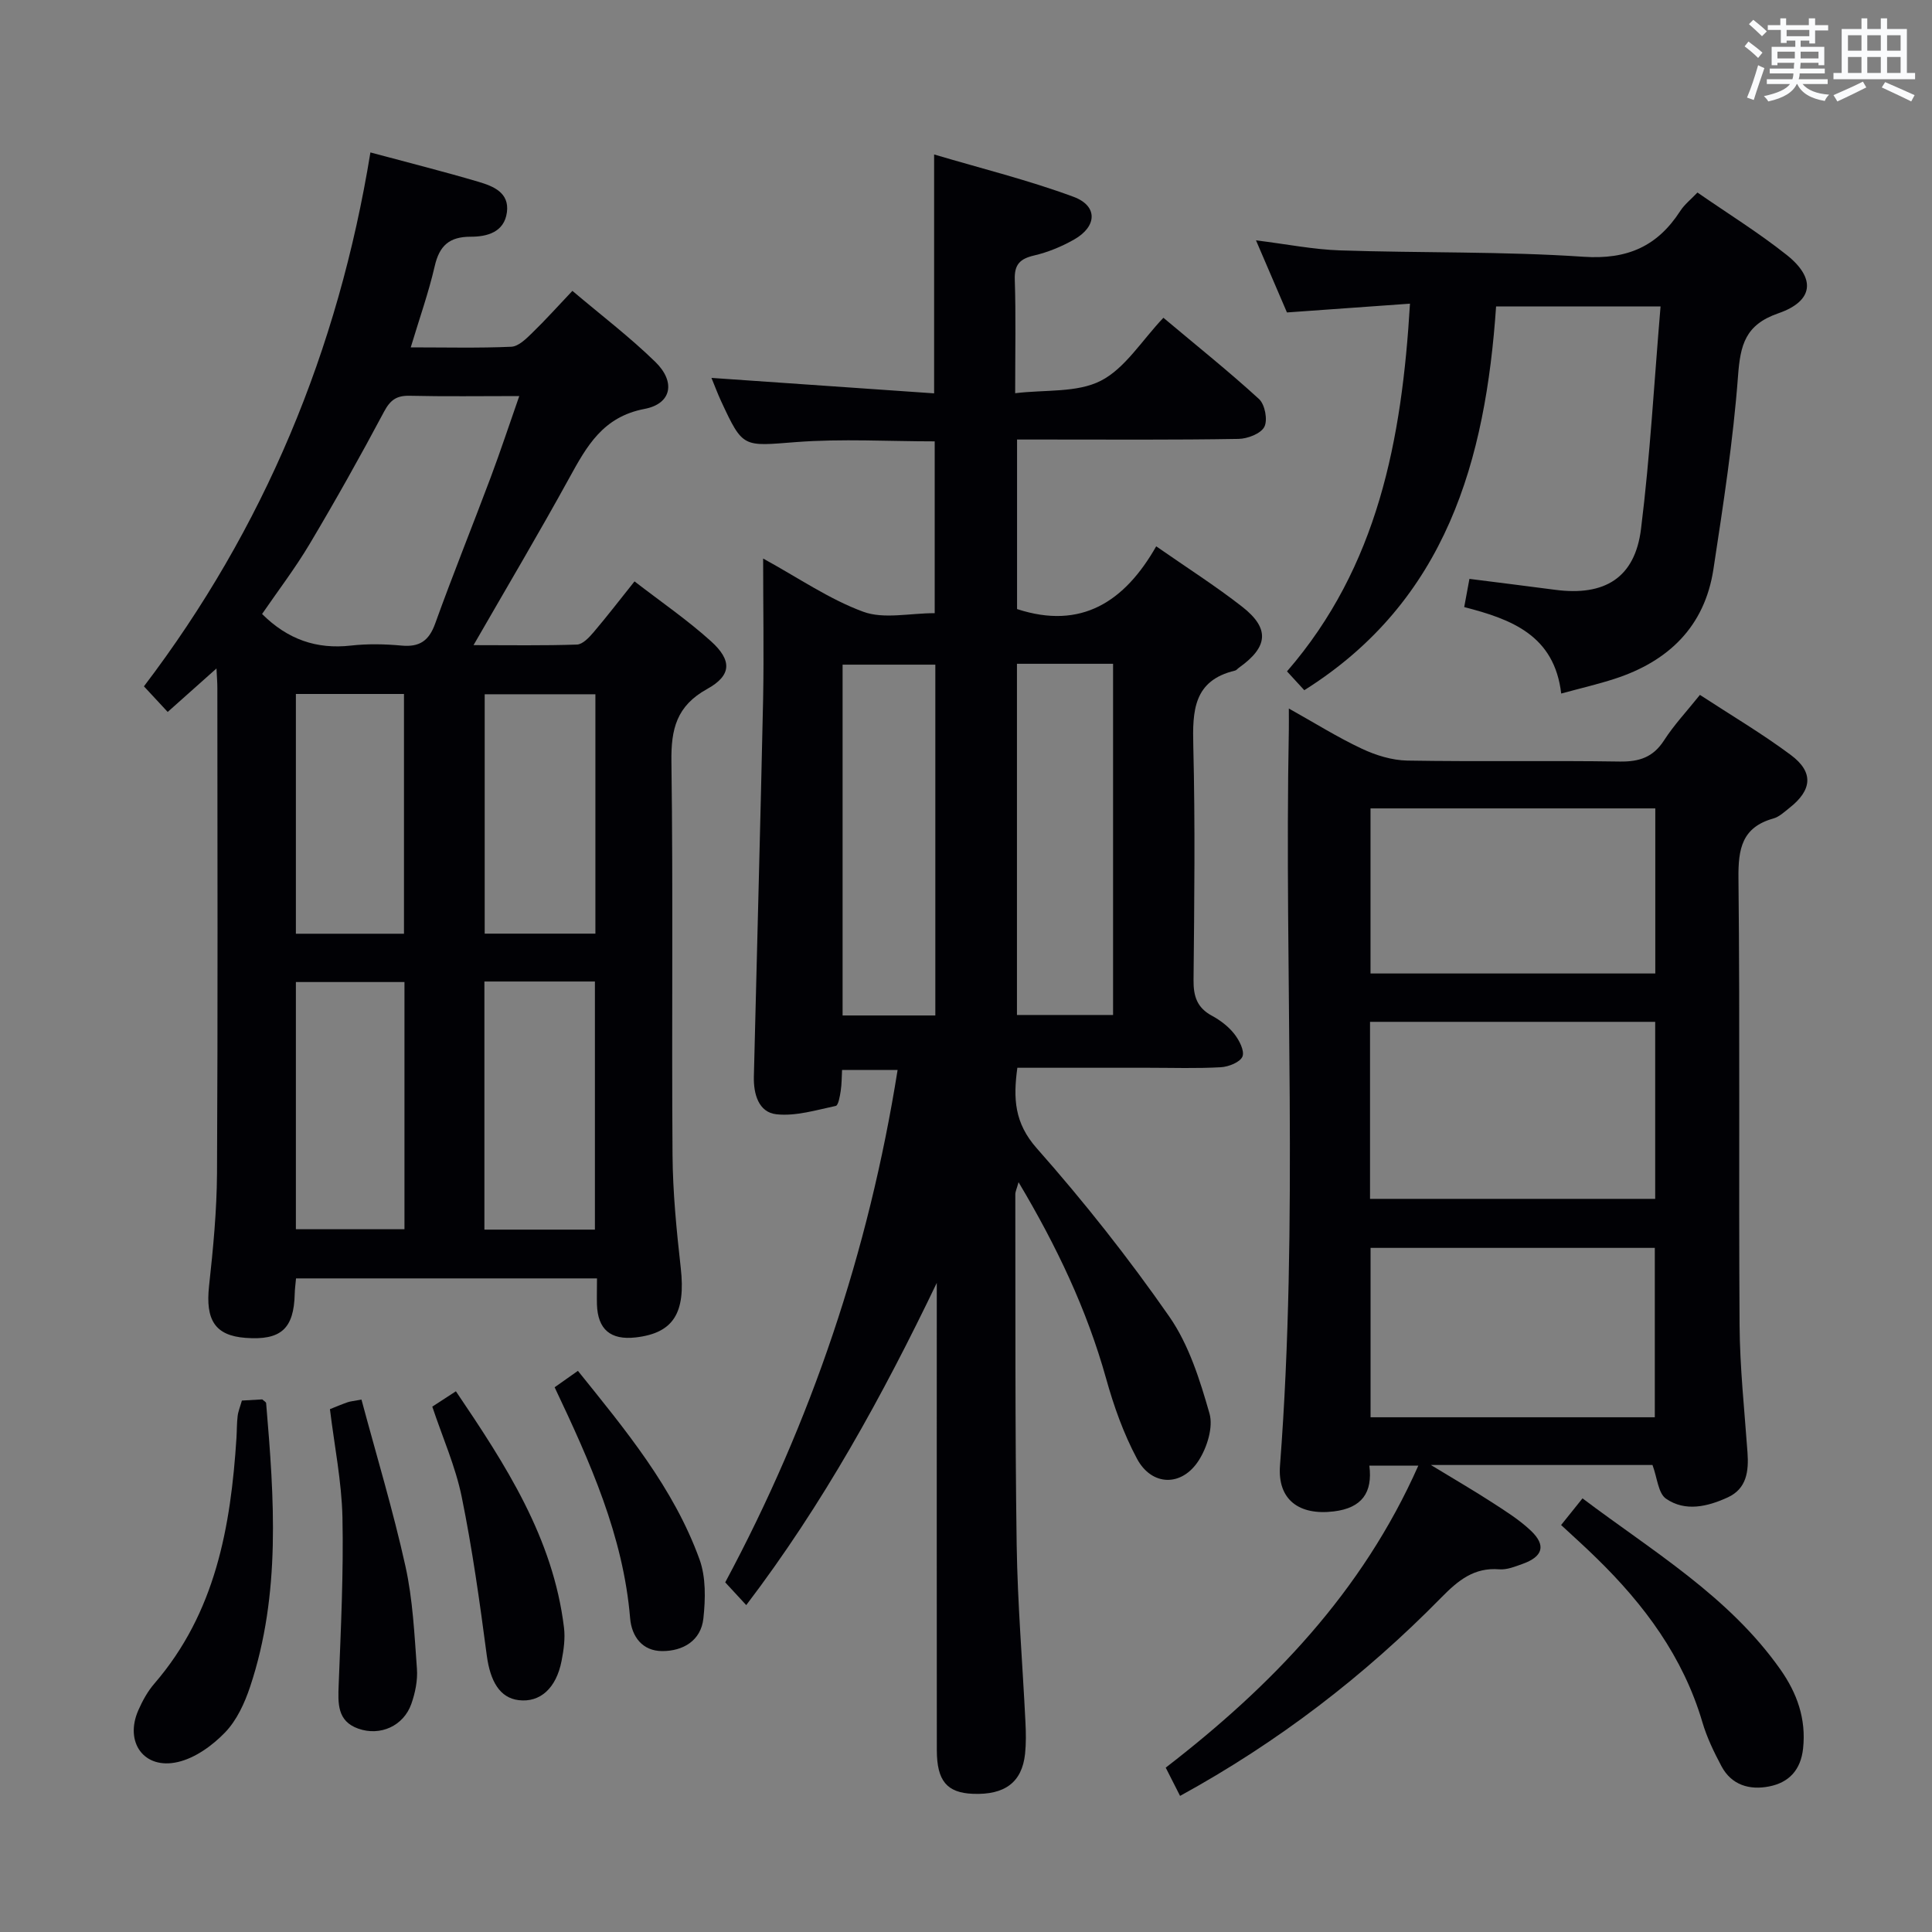 <svg enable-background="new 0 0 400 400" viewBox="0 0 400 400" xmlns="http://www.w3.org/2000/svg"><rect x="0" y="0" width="400" height="400" fill="#808080" stroke="none"/><g fill="#010105"><path d="m158 115.64c7.36 4.03 13.71 8.44 20.74 11.02 4.25 1.56 9.55.29 14.78.29 0-11.85 0-23.57 0-35.57-9.54 0-19.17-.58-28.71.15-10.99.84-10.96 1.35-15.53-8.51-.69-1.48-1.25-3.01-1.98-4.78 15.57 1.08 30.72 2.14 46.1 3.2 0-16.79 0-32.5 0-49.46 9.77 2.9 19.52 5.31 28.87 8.77 5.06 1.88 4.88 6.13.13 8.83-2.57 1.46-5.41 2.64-8.28 3.31-2.95.69-4.13 1.86-4.02 5.02.24 7.32.08 14.65.08 23.5 6.23-.76 12.79-.06 17.72-2.57 5.02-2.56 8.44-8.28 12.97-13.05 7.01 5.89 13.6 11.15 19.8 16.83 1.22 1.12 1.83 4.33 1.1 5.75-.72 1.41-3.47 2.47-5.34 2.5-13.34.23-26.67.13-40 .13-1.82 0-3.65 0-5.86 0v35.1c13.29 4.35 22.28-1.52 28.81-12.99 6.42 4.47 12.31 8.22 17.78 12.49 5.79 4.52 5.42 8.34-.66 12.65-.27.19-.5.52-.8.59-8.63 2.05-8.82 8.35-8.64 15.61.4 16.15.21 32.33.05 48.49-.03 3.35.74 5.7 3.79 7.35 1.73.93 3.42 2.22 4.63 3.75 1.03 1.3 2.18 3.52 1.71 4.7-.48 1.18-2.87 2.13-4.48 2.22-4.98.28-9.99.11-14.99.11-8.97 0-17.94 0-27.14 0-.87 6.38-.62 11.42 4.02 16.67 9.79 11.07 19.01 22.73 27.45 34.86 4.05 5.83 6.33 13.11 8.31 20.04.81 2.84-.49 7-2.2 9.69-3.51 5.53-9.75 5.4-12.81-.32-2.79-5.21-4.82-10.94-6.41-16.66-3.97-14.18-10.18-27.28-18.11-40.59-.38 1.39-.67 1.95-.67 2.51.05 24.16-.07 48.32.28 72.48.18 12.3 1.22 24.58 1.82 36.87.11 2.16.14 4.34-.08 6.48-.63 5.9-4.18 8.56-10.82 8.29-5.34-.22-7.44-2.66-7.45-9.02-.03-30.66-.01-61.32-.01-91.98 0-1.59 0-3.18 0-4.78-11.22 23.37-23.55 45.82-39.45 66.71-1.54-1.66-2.88-3.11-4.35-4.71 17.81-33.21 29.69-68.41 35.69-106.09-3.86 0-7.52 0-11.5 0-.08 1.45-.06 2.91-.28 4.34-.17 1.1-.48 2.99-1.03 3.11-4.06.86-8.27 2.16-12.27 1.73-3.72-.4-4.77-4.23-4.68-7.81.63-26.11 1.36-52.23 1.92-78.34.17-9.33 0-18.66 0-28.91zm52.55 21.79v72.71h19.9c0-24.48 0-48.51 0-72.71-6.79 0-13.2 0-19.9 0zm-16.9 72.81c0-24.41 0-48.46 0-72.63-6.64 0-12.99 0-19.2 0v72.63z"/><path d="m123.6 264.68c-21.29 0-41.73 0-62.31 0-.11 1.23-.25 2.2-.27 3.17-.17 7.28-2.86 9.69-10.2 9.14-6.29-.47-8.3-3.7-7.54-10.71.85-7.76 1.6-15.58 1.65-23.38.18-33.49.08-66.98.07-100.48 0-1.1-.09-2.21-.18-4.02-3.67 3.27-6.83 6.08-10.1 9-1.7-1.83-3.15-3.39-4.92-5.3 24.85-32.67 40.23-69.6 46.89-110.54 8.07 2.17 15.28 3.98 22.41 6.09 3.02.9 6.39 2.22 5.85 6.3-.55 4.16-4.16 5.07-7.51 5.06-4.44 0-6.47 1.87-7.44 6.11-1.26 5.46-3.15 10.78-4.96 16.8 7.29 0 14.07.17 20.82-.13 1.5-.07 3.09-1.66 4.33-2.87 2.73-2.64 5.27-5.49 8.32-8.7 5.9 5 11.86 9.53 17.17 14.71 4.23 4.12 3.4 8.66-2.23 9.73-8.65 1.65-11.97 7.72-15.61 14.34-6.23 11.34-12.84 22.48-19.8 34.57 7.59 0 14.51.12 21.41-.12 1.18-.04 2.5-1.45 3.41-2.51 2.79-3.28 5.42-6.7 8.51-10.57 5.49 4.24 10.96 7.99 15.84 12.4 4.38 3.96 4.28 7.07-.81 9.88-6.34 3.51-7.48 8.3-7.39 15.01.37 27.16.03 54.32.23 81.48.06 7.79.83 15.59 1.7 23.34 1.05 9.31-1.47 13.52-9.33 14.42-5.2.59-7.85-1.65-8.02-6.83-.04-1.64.01-3.27.01-5.39zm-16.09-182.68c-8.07 0-15.39.11-22.71-.06-2.71-.06-4 .88-5.29 3.3-4.91 9.23-10.03 18.36-15.38 27.35-3.02 5.08-6.63 9.8-9.87 14.53 5.31 5.28 11.28 7.34 18.38 6.54 3.46-.39 7.01-.32 10.48 0 3.74.35 5.69-.98 6.98-4.56 3.66-10.16 7.71-20.17 11.5-30.28 2.02-5.4 3.83-10.88 5.91-16.82zm-7.22 121.21v51.37h22.88c0-17.19 0-34.21 0-51.37-7.73 0-15.04 0-22.88 0zm22.98-9.91c0-16.86 0-33.07 0-49.56-7.87 0-15.41 0-22.92 0v49.56zm-62.01 10.02v51.18h22.48c0-17.19 0-34.06 0-51.18-7.49 0-14.74 0-22.48 0zm22.38-10c0-16.77 0-33.13 0-49.64-7.61 0-14.87 0-22.38 0v49.64z"/><path d="m244.32 371.82c-.98-1.92-1.86-3.65-2.97-5.85 21.93-16.91 40.69-36.34 52.3-62.53-3.62 0-6.62 0-10.14 0 .71 5.58-1.53 8.77-7.35 9.48-7.2.88-11.69-2.42-11.15-9.49 3.89-50.75.86-101.58 1.83-152.36.02-1.16 0-2.32 0-4.38 5.39 3.01 10.11 5.98 15.13 8.33 2.89 1.36 6.23 2.39 9.39 2.45 14.66.25 29.33-.03 43.99.2 4.06.06 6.93-.89 9.19-4.41 2.05-3.18 4.69-5.99 7.41-9.39 6.43 4.2 12.86 8 18.82 12.44 4.78 3.56 4.42 7.27-.3 10.97-1.04.82-2.1 1.84-3.32 2.18-6.5 1.83-7.29 6.27-7.22 12.38.33 30.83.03 61.66.23 92.49.06 8.8 1.01 17.59 1.64 26.38.28 3.88-.16 7.51-4.09 9.31-4.16 1.91-8.8 3.03-12.79.26-1.62-1.13-1.8-4.32-2.79-6.97-14.39 0-29.32 0-45.88 0 5.04 3.07 8.93 5.32 12.69 7.76 2.78 1.8 5.65 3.6 8.03 5.86 3.18 3.03 2.47 5.36-1.74 6.86-1.55.55-3.25 1.25-4.81 1.12-5.23-.43-8.54 2.31-11.97 5.8-15.96 16.26-33.85 30-54.13 41.11zm39.33-123.61h59.04c0-12.45 0-24.51 0-36.65-19.81 0-39.31 0-59.04 0zm.11 45.22h58.85c0-11.97 0-23.54 0-35.07-19.81 0-39.23 0-58.85 0zm-.01-91.88h58.96c0-11.64 0-22.9 0-34.18-19.83 0-39.37 0-58.96 0z"/><path d="m270.04 142.9c-.98-1.07-2.08-2.27-3.58-3.9 18.8-21.69 23.79-47.92 25.46-76.13-8.7.62-16.76 1.2-25.47 1.82-1.92-4.46-3.98-9.25-6.41-14.93 6.37.79 11.88 1.9 17.41 2.08 16.8.56 33.66.19 50.41 1.32 9.06.61 15.28-2.15 20.02-9.48.88-1.36 2.23-2.42 3.56-3.82 6.26 4.34 12.63 8.28 18.46 12.91 6.1 4.84 5.62 9.56-1.7 12.09-6.86 2.37-7.88 6.52-8.36 12.98-1 13.38-3.07 26.71-5.09 39.99-1.81 11.9-9.31 19.1-20.48 22.72-3.43 1.11-6.96 1.93-11.04 3.04-1.41-12.05-10.27-15.38-20.08-17.9.36-1.96.68-3.66 1.08-5.84 5.99.76 11.87 1.49 17.73 2.26 10.26 1.36 16.53-2.46 17.79-12.57 1.89-15.14 2.72-30.41 4.05-46.09-11.76 0-22.5 0-34.05 0-2.18 31.7-10.2 60.91-39.71 79.45z"/><path d="m323.21 315.74c1.58-1.97 2.82-3.52 4.43-5.52 14.57 10.99 30.27 20.25 40.96 35.41 3.45 4.9 5.37 10.21 4.71 16.37-.48 4.47-2.94 7.07-7.06 7.87-4.02.78-7.74-.27-9.83-4.18-1.56-2.92-3.03-5.97-3.96-9.13-3.98-13.51-12.02-24.32-21.92-33.97-2.35-2.31-4.82-4.52-7.33-6.85z"/><path d="m50.08 289.97c1.7-.1 3.01-.17 4.22-.24.35.33.78.54.8.78 1.67 19.71 3.09 39.44-3.3 58.66-1.13 3.4-2.77 6.99-5.2 9.51-2.62 2.72-6.2 5.31-9.79 6.13-7 1.62-11.08-4.11-8.17-10.72.86-1.96 1.94-3.93 3.33-5.53 12.65-14.65 15.81-32.44 16.99-50.9.09-1.49.06-2.99.24-4.47.11-.97.51-1.91.88-3.22z"/><path d="m89.5 291.23c1.55-1.01 3.05-1.98 4.89-3.18 10.29 15.23 20.13 30.34 22.38 48.94.27 2.24-.06 4.63-.5 6.87-1.11 5.71-4.47 8.67-8.88 8.14-3.9-.47-5.89-3.88-6.61-9.28-1.45-10.98-2.98-21.98-5.19-32.82-1.28-6.26-3.95-12.26-6.09-18.67z"/><path d="m68.31 291.75c1.21-.48 2.4-.99 3.63-1.42.59-.21 1.24-.25 2.9-.56 3.1 11.57 6.54 22.93 9.1 34.49 1.53 6.91 1.86 14.12 2.38 21.22.18 2.4-.35 5-1.16 7.3-1.61 4.55-6.42 6.74-11 5.11-4.37-1.56-4.19-5.23-4.04-9.09.45-11.56 1.02-23.15.78-34.7-.17-7.4-1.67-14.77-2.59-22.35z"/><path d="m114.83 287.22c1.73-1.22 3.07-2.17 4.82-3.4 9.81 12.2 19.8 24.18 25.18 39.04 1.34 3.71 1.23 8.19.8 12.21-.49 4.6-4.2 6.78-8.53 6.77-4.08-.01-6.32-2.97-6.64-6.81-1.42-17.03-8.27-32.28-15.63-47.81z"/></g><path d="m361.2 9.6.8-1c.9.7 1.9 1.4 2.9 2.3l-.9 1.1c-1-1-2-1.8-2.8-2.4zm.5 10.6c.9-2.1 1.6-4.3 2.3-6.7.4.2.8.4 1.3.6-.7 2.1-1.5 4.3-2.2 6.6zm.4-15.2.9-.9c1 .8 2 1.6 2.8 2.4l-1 1c-.9-.9-1.8-1.7-2.7-2.5zm12.5-1.2h1.2v1.4h2.7v1.1h-2.7v2.7h-1.2v-.6h-1.8v1.3h4.9v3.8h-1.2v-.5h-3.7c0 .4-.1.9-.1 1.2h5.1v1h-5.2c0 .5-.1.9-.2 1.2h6v1h-5.2c1.1 1.3 2.9 2 5.5 2.2-.4.4-.7.8-.9 1.3-2.9-.5-4.8-1.6-5.7-3.5h-.1c-.8 1.7-2.7 2.9-5.9 3.6-.2-.4-.6-.8-.9-1.1 2.8-.6 4.6-1.4 5.4-2.5h-4.8v-1h5.3c.1-.3.2-.7.2-1.2h-4.9v-1h5c0-.4 0-.8.1-1.2h-3.5v.5h-1.2v-3.8h4.9v-1.3h-1.8v.5h-1.2v-2.7h-2.7v-1h2.6v-1.4h1.2v1.4h4.7v-1.4zm-6.6 8.3h3.6c0-.4 0-.9 0-1.4h-3.6zm1.9-4.6h4.7v-1.3h-4.7zm6.6 3.2h-3.7v1.4h3.7z" fill="#fafbfc"/><path d="m385.3 3.8h1.3v2.2h2.8v-2.2h1.3v2.2h4.1v9.1h1.7v1.3h-16.9v-1.3h1.7v-9.1h4.1v-2.2zm.4 13.1.7 1.2c-1.8.9-3.8 1.9-6 2.9-.2-.4-.5-.8-.8-1.3 2.3-1 4.3-1.9 6.1-2.8zm-3.1-6.4h2.8v-3.2h-2.8zm0 4.6h2.8v-3.3h-2.8zm4-4.6h2.8v-3.2h-2.8zm0 4.6h2.8v-3.3h-2.8zm3.7 1.9c2.1.9 4.1 1.8 6.1 2.7l-.7 1.3c-2.2-1.1-4.2-2-6.1-2.9zm3.2-9.7h-2.8v3.2h2.8zm-2.8 7.8h2.8v-3.3h-2.8z" fill="#fafbfc"/></svg>